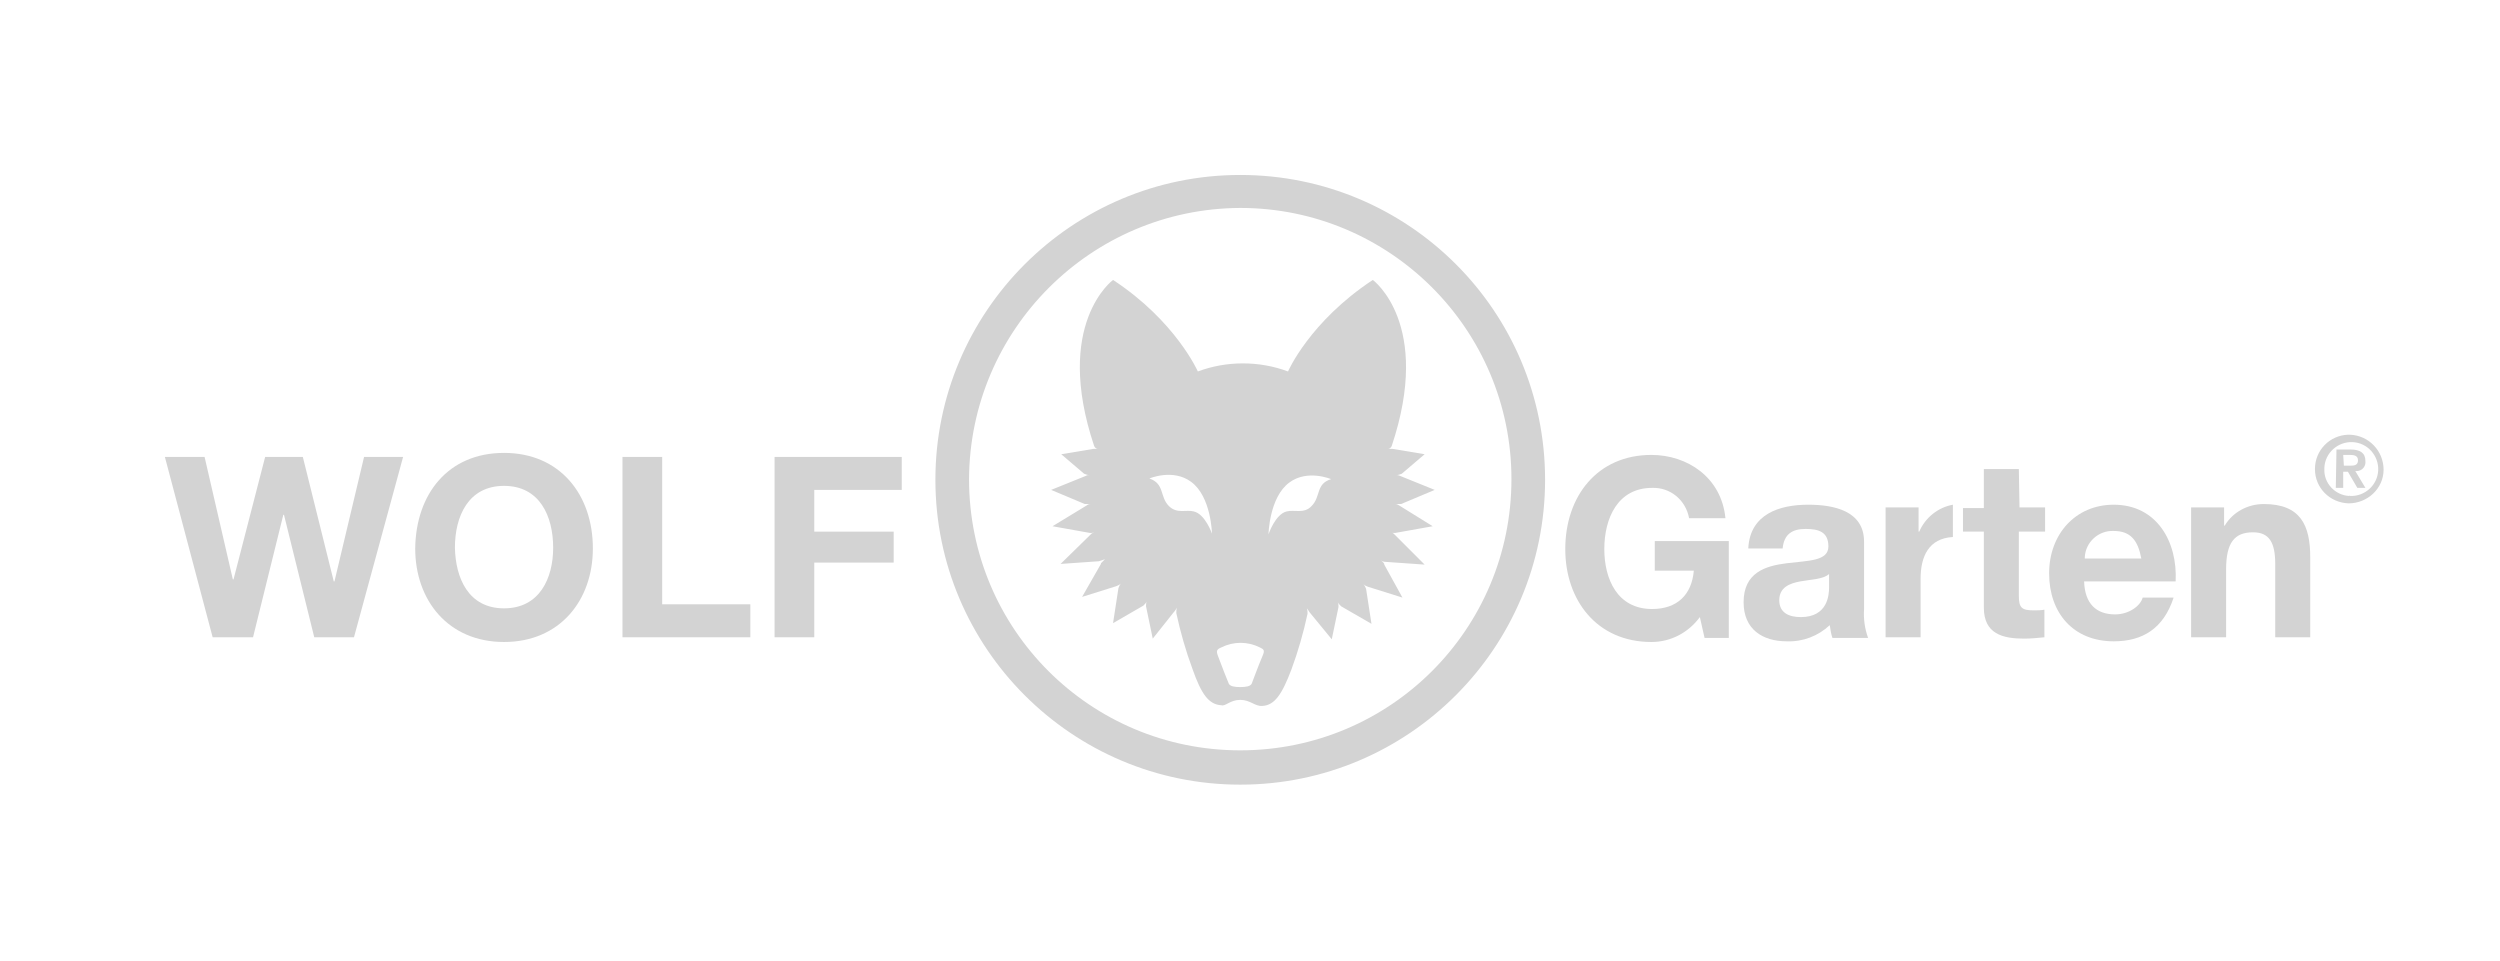 <?xml version="1.0" encoding="utf-8"?>
<!-- Generator: Adobe Illustrator 24.0.1, SVG Export Plug-In . SVG Version: 6.00 Build 0)  -->
<svg version="1.1" id="Ebene_1" xmlns="http://www.w3.org/2000/svg" xmlns:xlink="http://www.w3.org/1999/xlink" x="0px" y="0px"
	 viewBox="0 0 371.5 142.8" style="enable-background:new 0 0 371.5 142.8;" xml:space="preserve">
<style type="text/css">
	.st0{fill:#FFFFFF;}
	.st1{fill:#D3D3D3;}
</style>
<title>Wolf Garten</title>
<rect class="st0" width="371.5" height="142.8"/>
<path class="st1" d="M52.6,94.7h-5.9l-4.5-18.2h-0.1l-4.5,18.2h-6l-7.1-26.8h5.9l4.2,18.2h0.1l4.7-18.2H45l4.6,18.5h0.1l4.4-18.5
	h5.8L52.6,94.7z"/>
<path class="st1" d="M74.9,67.3c8.3,0,13.2,6.2,13.2,14.2c0,7.7-4.9,13.9-13.2,13.9s-13.2-6.2-13.2-13.9
	C61.8,73.4,66.6,67.3,74.9,67.3z M74.9,90.4c5.3,0,7.3-4.5,7.3-9c0-4.7-2-9.2-7.3-9.2s-7.3,4.5-7.3,9.2
	C67.7,85.9,69.6,90.4,74.9,90.4z"/>
<path class="st1" d="M92.5,67.9h5.9v21.9h13.1v4.9h-19L92.5,67.9z"/>
<path class="st1" d="M115.2,67.9H134v4.9h-13V79h11.8v4.6h-11.8v11.1h-5.9V67.9z"/>
<path class="st1" d="M252.6,91.7c-1.7,2.3-4.3,3.7-7.2,3.7c-8.1,0-12.8-6.2-12.8-13.8c0-7.9,4.8-14,12.8-14c5.3,0,10.4,3.3,11,9.4
	H251c-0.5-2.7-2.8-4.6-5.5-4.5c-5.1,0-7.1,4.5-7.1,9.1c0,4.4,1.9,8.9,7.1,8.9c3.7,0,5.9-2.1,6.2-5.7h-5.8v-4.4h11v14.4h-3.6
	L252.6,91.7z"/>
<path class="st1" d="M259.8,81.4c0.3-5,4.6-6.4,8.9-6.4c3.8,0,8.3,0.9,8.3,5.5v10c-0.1,1.5,0.1,2.9,0.6,4.3h-5.3
	c-0.2-0.6-0.3-1.2-0.4-1.9c-1.7,1.6-4,2.5-6.4,2.4c-3.6,0-6.4-1.8-6.4-5.8c0-4.4,3.2-5.4,6.4-5.8s6.2-0.3,6.2-2.5s-1.5-2.6-3.4-2.6
	c-2,0-3.2,0.8-3.4,2.9H259.8z M271.8,85.3c-0.9,0.8-2.7,0.8-4.3,1.1s-3.1,0.9-3.1,2.8s1.5,2.5,3.2,2.5c4,0,4.2-3.3,4.2-4.4V85.3z"/>
<path class="st1" d="M300.1,75.4h3.8V79H300v9.5c0,1.8,0.4,2.2,2.2,2.2c0.5,0,1.1,0,1.6-0.1v4.1c-1,0.1-2,0.2-3,0.2
	c-3.2,0-6-0.7-6-4.6V79h-3.1v-3.5h3.1v-5.8h5.2L300.1,75.4z"/>
<path class="st1" d="M309.7,86.4c0.1,3.3,1.8,4.9,4.6,4.9c2.1,0,3.8-1.3,4.1-2.5h4.6c-1.5,4.6-4.6,6.5-8.9,6.5
	c-6,0-9.6-4.2-9.6-10.1c0-5.8,3.9-10.2,9.6-10.2c6.4,0,9.5,5.5,9.2,11.4L309.7,86.4z M318.2,83c-0.5-2.7-1.6-4.1-4.1-4.1
	c-2.3-0.1-4.2,1.7-4.3,3.9c0,0.1,0,0.1,0,0.2H318.2z"/>
<path class="st1" d="M325.6,75.4h4.9v2.7h0.1c1.2-2,3.4-3.2,5.8-3.2c5.5,0,6.9,3.2,6.9,7.9v11.9h-5.2V83.8c0-3.2-0.9-4.7-3.3-4.7
	c-2.8,0-4,1.6-4,5.5v10.1h-5.2L325.6,75.4z"/>
<path class="st1" d="M290.2,75c-2.2,0.4-4.1,1.9-5,4h-0.1v-3.6h-4.9v19.3h5.2V86c0-3.3,1.2-6,4.8-6.2L290.2,75z"/>
<path class="st1" d="M184.3,104c1.5,0,2.2,1,3.3,0.9c1.8-0.1,2.9-1.7,4.3-5.4c1-2.7,1.8-5.5,2.4-8.3c0-0.3,0-0.5-0.1-0.8l0,0
	c0.2,0.2,0.3,0.5,0.5,0.7l3.2,3.9l1-4.8c0-0.2,0-0.5-0.1-0.7l0,0c0.1,0.2,0.3,0.4,0.5,0.6l0,0l4.5,2.6l-0.8-5.2
	c-0.1-0.2-0.2-0.5-0.4-0.7l0,0c0.2,0.2,0.4,0.3,0.7,0.4l5.1,1.6l-2.7-4.9v-0.1c-0.1-0.2-0.3-0.4-0.6-0.6l0,0
	c0.3,0.2,0.5,0.3,0.9,0.3l5.7,0.4l-4.6-4.6c-0.1-0.1-0.3-0.2-0.4-0.2l0,0c0.2,0.1,0.4,0.1,0.6,0.1l5.6-1l-5-3.1
	c-0.2-0.1-0.3-0.2-0.5-0.2l0,0c0.3,0,0.5,0,0.8,0l5-2.1l-5.2-2.1c-0.2-0.1-0.3-0.1-0.5-0.1l0,0c0.3,0,0.5-0.1,0.8-0.2l0,0l3.4-2.9
	l-4.8-0.8c-0.2,0-0.4,0-0.6,0l0,0c0.2,0,0.4-0.2,0.5-0.4c6.1-18.2-2.8-24.7-2.8-24.7c-9.4,6.2-12.6,13.6-12.6,13.6
	c-4.3-1.6-9.1-1.6-13.4,0c0,0-3.3-7.5-12.6-13.6c0,0-8.9,6.5-2.8,24.7c0.1,0.2,0.3,0.4,0.5,0.4l0,0c-0.2,0-0.4,0-0.6,0l-4.8,0.8
	l3.4,2.9l0,0c0.3,0.1,0.5,0.2,0.8,0.2l0,0c-0.2,0-0.4,0-0.5,0.1l-5.2,2.1l5,2.1c0.3,0,0.5,0,0.8,0l0,0c-0.2,0-0.4,0.1-0.5,0.2
	l-5.1,3.1l5.6,1c0.2,0,0.4,0,0.6-0.1l0,0c-0.1,0.1-0.3,0.1-0.4,0.2l-4.6,4.5l5.7-0.4c0.3-0.1,0.6-0.2,0.9-0.3l0,0
	c-0.2,0.2-0.4,0.4-0.6,0.6v0.1l-2.8,4.9l5.1-1.6c0.2-0.1,0.5-0.2,0.7-0.4l0,0c-0.2,0.2-0.3,0.4-0.4,0.7l-0.8,5.2l4.5-2.6l0,0
	c0.2-0.2,0.4-0.4,0.5-0.6l0,0c-0.1,0.2-0.1,0.5-0.1,0.7l1,4.8c0,0,3.1-3.9,3.1-3.9c0.2-0.2,0.3-0.4,0.5-0.7l0,0
	c-0.1,0.3-0.1,0.5-0.1,0.8c0.6,2.8,1.4,5.6,2.4,8.3c1.3,3.7,2.4,5.3,4.3,5.4C182.1,105,182.8,104,184.3,104z M177.4,76
	c-1.1-0.3-2.5,0.4-3.7-0.8c-1.4-1.4-0.6-3.3-2.9-4.1c0,0,3.5-1.5,6.2,0.5c3,2.2,3.1,7.7,3.1,7.7S179.1,76.4,177.4,76z M187.6,97.5
	c-0.8,1.9-1.2,3.1-1.6,4.1c-0.2,0.4-0.9,0.5-1.7,0.5s-1.5-0.1-1.7-0.5c-0.4-1-0.9-2.2-1.6-4.1c-0.3-0.8-0.2-1,0.5-1.3
	c1.8-0.9,3.9-0.9,5.7,0C187.8,96.5,188,96.6,187.6,97.5z M194.9,75.2c-1.1,1.2-2.6,0.5-3.7,0.8c-1.7,0.4-2.7,3.4-2.7,3.4
	s0.1-5.5,3.1-7.7c2.7-2,6.2-0.5,6.2-0.5C195.5,71.9,196.3,73.8,194.9,75.2z"/>
<path class="st1" d="M184.3,30.9c22.2,0,40.3,18,40.3,40.3s-18,40.3-40.3,40.3s-40.3-18-40.3-40.3c0,0,0,0,0,0
	C144.1,49,162.1,31,184.3,30.9 M184.3,26c-25,0-45.3,20.3-45.3,45.3s20.3,45.3,45.3,45.3s45.3-20.3,45.3-45.3c0,0,0,0,0,0
	C229.6,46.2,209.3,26,184.3,26C184.3,26,184.3,26,184.3,26z"/>
<path class="st1" d="M349.2,64.6c2.8,0.1,5,2.4,5,5.2s-2.4,5-5.2,5c-2.8-0.1-5-2.3-5-5.1c0-2.8,2.2-5,4.9-5.1
	C349,64.6,349.1,64.6,349.2,64.6z M349.2,73.7c2.2,0.1,4.1-1.6,4.2-3.8c0.1-2.2-1.6-4.1-3.8-4.2s-4.1,1.6-4.2,3.8c0,0.1,0,0.1,0,0.2
	c-0.1,2.1,1.6,3.9,3.7,4C349.2,73.6,349.2,73.6,349.2,73.7L349.2,73.7z M347.2,66.8h2.1c1.4,0,2.2,0.5,2.2,1.7
	c0.1,0.8-0.5,1.5-1.3,1.5c-0.1,0-0.1,0-0.2,0l1.5,2.5h-1.2l-1.4-2.4h-0.7v2.4h-1.1L347.2,66.8z M348.3,69.2h1c0.6,0,1.1-0.1,1.1-0.8
	s-0.6-0.8-1.2-0.8h-1L348.3,69.2z"/>
</svg>
